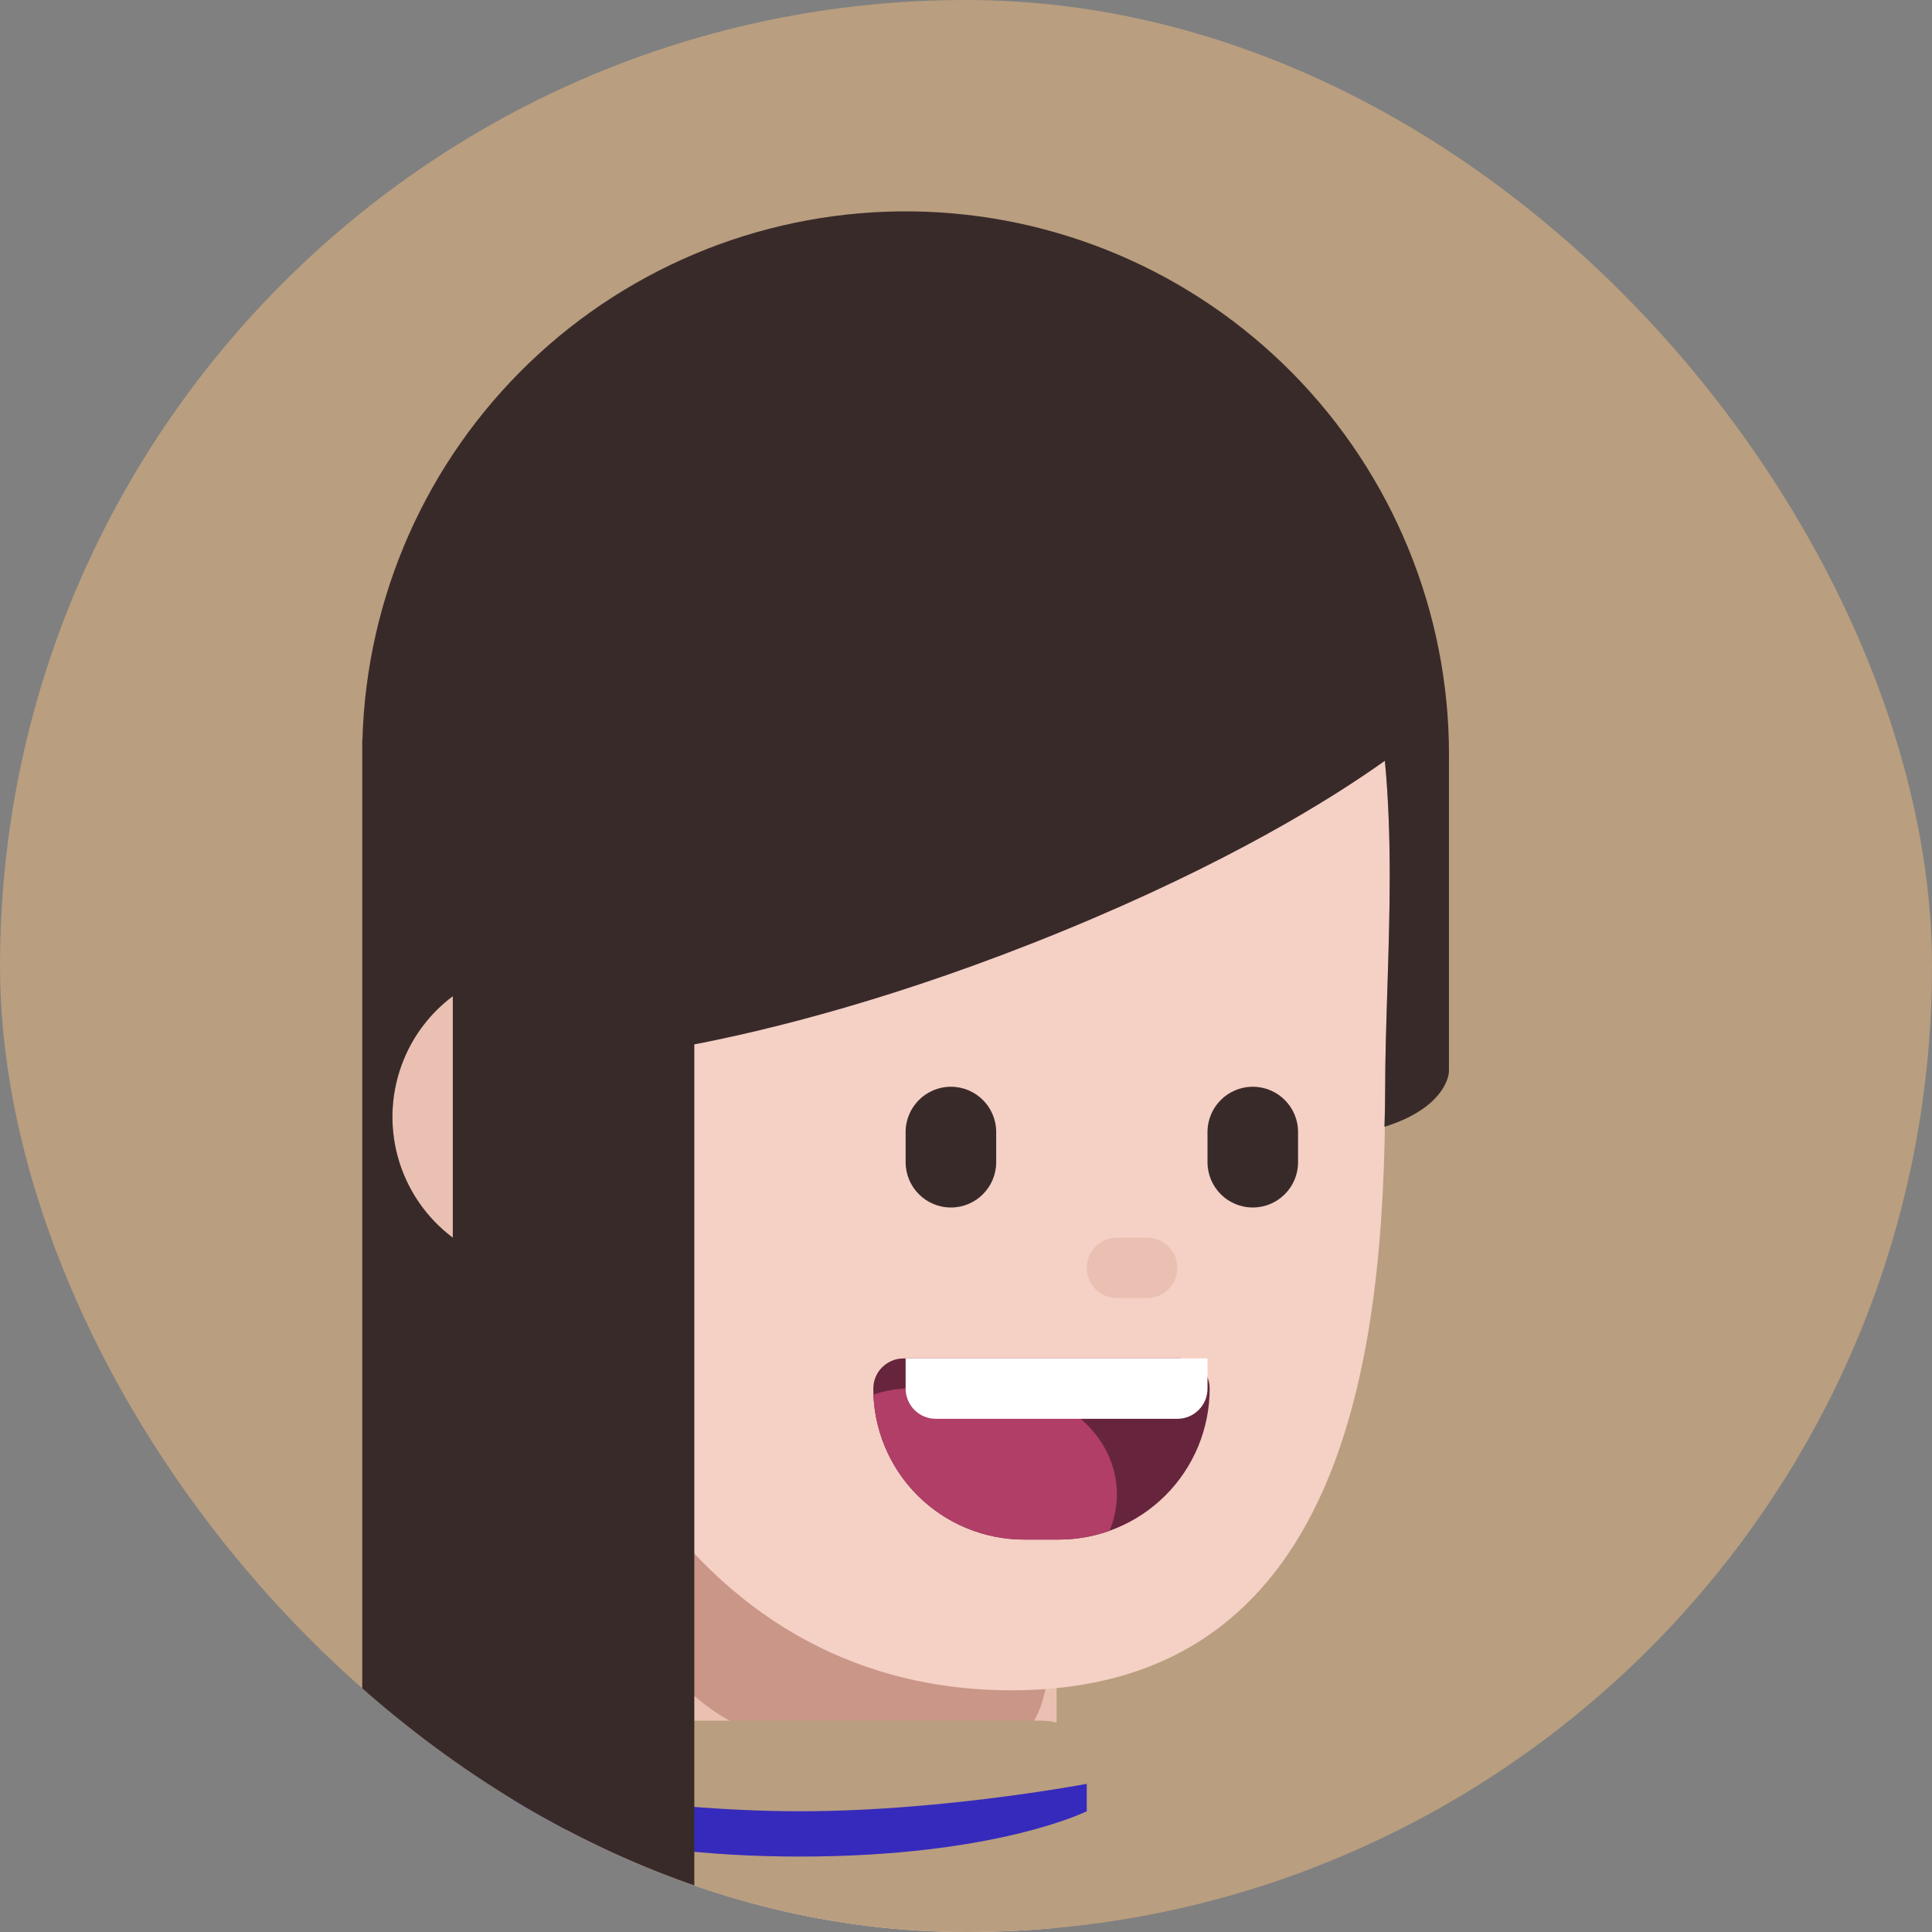 <svg width="40" height="40" viewBox="0 0 40 40" fill="none" xmlns="http://www.w3.org/2000/svg">
<rect x="0" y="0" width="40" height="40" fill="#808080" stroke="none"/>
<g clip-path="url(#clip0_2031_943)">
<path d="M40 20C40 8.954 31.046 0 20 0C8.954 0 0 8.954 0 20C0 31.046 8.954 40 20 40C31.046 40 40 31.046 40 20Z" fill="#B99E7F"/>
<path d="M11.25 26.25C12.976 26.25 14.375 24.851 14.375 23.125C14.375 21.399 12.976 20 11.25 20C9.524 20 8.125 21.399 8.125 23.125C8.125 24.851 9.524 26.25 11.25 26.25Z" fill="#EAC0B3"/>
<path d="M11.25 25.625H21.875V41.169C21.875 41.169 19.598 42.5 16.562 42.5C13.527 42.5 11.25 40.327 11.25 40.327V25.625Z" fill="#EAC0B3"/>
<path d="M21.757 33.195C21.757 36.561 21.213 36.242 17.674 36.242C14.134 36.242 12.501 33.514 12.501 30.148C12.501 26.783 12.367 23.75 15.223 23.75C23.3 24.047 21.757 29.829 21.757 33.195Z" fill="#C99688"/>
<path d="M28.679 22.562C28.679 28.139 27.813 34.996 20.938 34.996C14.063 34.996 10.893 28.139 10.893 22.562C9.375 15.938 9.688 8.125 20 8.125C30.313 8.125 28.679 16.986 28.679 22.562Z" fill="#F5D0C5"/>
<path d="M23.75 25.625H23.125C22.78 25.625 22.5 25.905 22.5 26.25C22.5 26.595 22.78 26.875 23.125 26.875H23.75C24.095 26.875 24.375 26.595 24.375 26.25C24.375 25.905 24.095 25.625 23.75 25.625Z" fill="#EAC0B3"/>
<path d="M23.75 37.5H10C6.893 37.5 4.375 40.018 4.375 43.125V46.25C4.375 49.357 6.893 51.875 10 51.875H23.75C26.857 51.875 29.375 49.357 29.375 46.25V43.125C29.375 40.018 26.857 37.5 23.75 37.5Z" fill="#B99E7F"/>
<path d="M10.625 36.25H22.5V38.125C22.5 38.125 19.375 38.75 16.562 38.75C13.75 38.75 10.625 38.125 10.625 38.125V36.25Z" fill="#B99E7F"/>
<path d="M10.625 36.25H22.5V37.5C22.5 37.5 20.625 38.438 16.562 38.438C12.5 38.438 10.625 37.5 10.625 37.5V36.25Z" fill="#362ABC"/>
<path d="M10.312 36.875C10.312 36.544 10.444 36.225 10.679 35.991C10.913 35.757 11.231 35.625 11.562 35.625H21.562C21.894 35.625 22.212 35.757 22.446 35.991C22.681 36.225 22.812 36.544 22.812 36.875C22.812 36.875 19.688 37.5 16.562 37.5C13.438 37.5 10.312 36.875 10.312 36.875Z" fill="#B99E7F"/>
<path fill-rule="evenodd" clip-rule="evenodd" d="M30 15.625C30 12.669 28.836 9.831 26.76 7.726C24.683 5.621 21.862 4.418 18.906 4.377C15.95 4.336 13.097 5.46 10.963 7.507C8.829 9.553 7.587 12.357 7.504 15.312H7.5V40.625H14.375V21.623C15.928 21.324 18.613 20.667 22.005 19.276C25.42 17.875 27.551 16.551 28.672 15.752C28.824 17.33 28.771 18.977 28.723 20.509C28.7 21.225 28.678 21.915 28.678 22.562C28.678 22.817 28.673 23.073 28.663 23.33C28.807 23.284 28.942 23.234 29.062 23.18C29.999 22.753 29.999 22.182 29.999 22.182V15.625H30ZM9.375 20.625C8.926 20.961 8.576 21.411 8.363 21.929C8.097 22.57 8.053 23.282 8.236 23.951C8.419 24.62 8.82 25.209 9.375 25.625V20.625Z" fill="#392A2A"/>
<path d="M18.081 28.75C18.081 28.584 18.146 28.425 18.264 28.308C18.381 28.191 18.54 28.125 18.706 28.125H24.42C24.586 28.125 24.745 28.191 24.862 28.308C24.979 28.425 25.045 28.584 25.045 28.75C25.045 29.579 24.716 30.374 24.13 30.96C23.544 31.546 22.749 31.875 21.92 31.875H21.206C20.377 31.875 19.582 31.546 18.996 30.96C18.41 30.374 18.081 29.579 18.081 28.75Z" fill="#66253C"/>
<path fill-rule="evenodd" clip-rule="evenodd" d="M22.972 31.694C22.634 31.814 22.278 31.875 21.92 31.875H21.206C20.398 31.875 19.622 31.563 19.04 31.003C18.458 30.444 18.115 29.681 18.083 28.875C18.561 28.696 19.269 28.717 19.969 28.738C20.191 28.744 20.412 28.75 20.625 28.75C22.006 28.75 23.125 29.729 23.125 30.938C23.125 31.203 23.07 31.458 22.972 31.694Z" fill="#B03E67"/>
<path d="M18.75 28.125H25V28.75C25 28.916 24.934 29.075 24.817 29.192C24.7 29.309 24.541 29.375 24.375 29.375H19.375C19.209 29.375 19.05 29.309 18.933 29.192C18.816 29.075 18.75 28.916 18.75 28.75V28.125Z" fill="white"/>
<path d="M20.625 23.438C20.625 22.92 20.205 22.5 19.688 22.5C19.17 22.5 18.75 22.92 18.75 23.438V24.062C18.75 24.58 19.17 25 19.688 25C20.205 25 20.625 24.58 20.625 24.062V23.438Z" fill="#392A2A"/>
<path d="M26.875 23.438C26.875 22.92 26.455 22.5 25.938 22.5C25.42 22.5 25 22.92 25 23.438V24.062C25 24.58 25.42 25 25.938 25C26.455 25 26.875 24.58 26.875 24.062V23.438Z" fill="#392A2A"/>
</g>
<defs>
<clipPath id="clip0_2031_943">
<rect width="40" height="40" rx="20" fill="white"/>
</clipPath>
</defs>
</svg>
